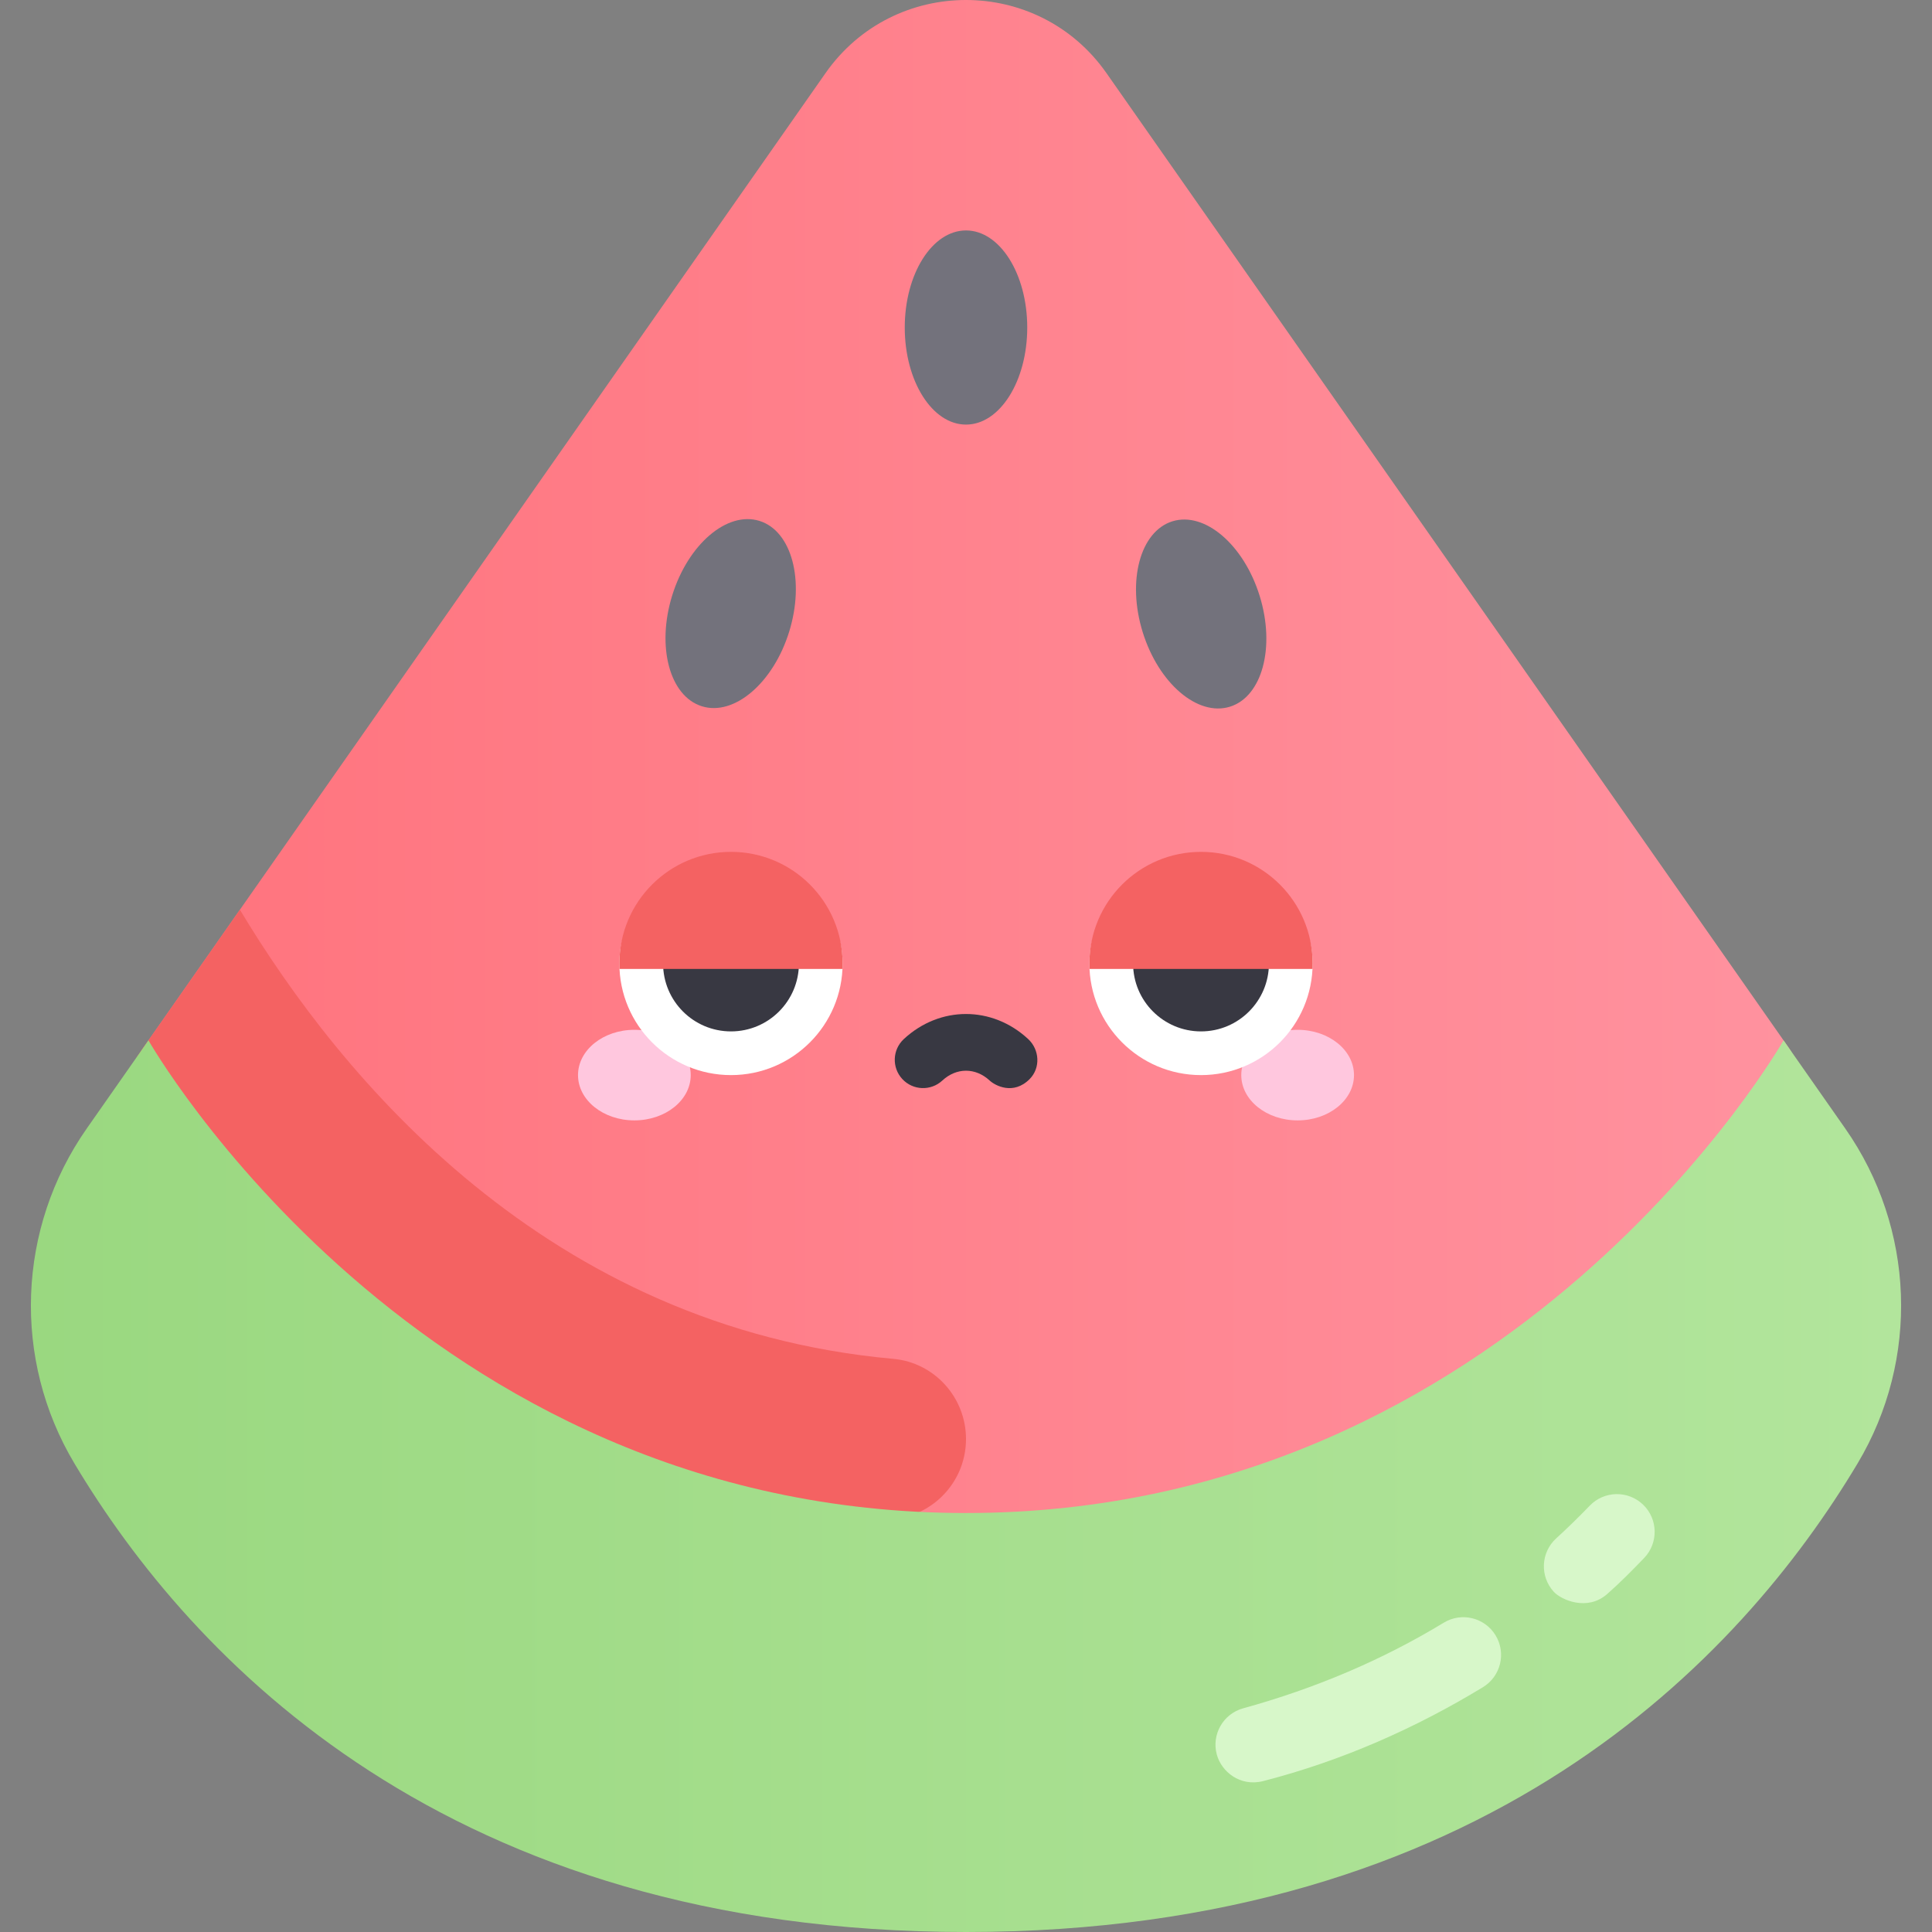 <svg id="Layer_1" enable-background="new 0 0 512 512" height="512" viewBox="0 0 512 512" width="512" xmlns="http://www.w3.org/2000/svg" xmlns:xlink="http://www.w3.org/1999/xlink"><rect x="0" y="0" width="512" height="512" fill="#808080" stroke="none"/><linearGradient id="SVGID_1_" gradientUnits="userSpaceOnUse" x1="36.289" x2="475.711" y1="202" y2="202"><stop offset="0" stop-color="#ff737d"/><stop offset="1" stop-color="#ff929f"/></linearGradient><linearGradient id="SVGID_2_" gradientUnits="userSpaceOnUse" x1="8.187" x2="503.813" y1="393.852" y2="393.852"><stop offset="0" stop-color="#9ad880"/><stop offset="1" stop-color="#b2e59c"/></linearGradient><path d="m256 404c119.848 0 199.379-91.91 217.773-115.435 2.473-3.163 2.59-7.564.288-10.853l-180.829-258.327c-18.093-25.847-56.372-25.847-74.465 0l-180.828 258.326c-2.303 3.29-2.186 7.69.288 10.853 18.394 23.526 97.925 115.436 217.773 115.436z" fill="url(#SVGID_1_)"/><path d="m236.714 360.109c-91.734-8.273-146.399-74.49-173.137-119.023l-27.301 39.002c58.344 96.763 152.474 117.956 196.112 122.497 12.619 1.313 23.612-8.542 23.612-21.229 0-10.992-8.339-20.26-19.286-21.247z" fill="#f46262"/><path d="m19.738 387.855c30.961 51.764 98.825 124.145 236.262 124.145s205.301-72.381 236.262-124.145c16.53-27.636 15.209-62.414-3.257-88.796l-16.349-23.355s-71.209 125.262-216.656 125.262-216.656-125.262-216.656-125.262l-16.349 23.355c-18.466 26.382-19.786 61.16-3.257 88.796z" fill="url(#SVGID_2_)"/><path d="m411.757 421.829c-3.725-4.077-3.441-10.402.636-14.128 3.041-2.778 6.037-5.699 8.906-8.68 3.829-3.978 10.16-4.1 14.14-.269 3.978 3.83 4.099 10.16.268 14.14-3.163 3.286-6.405 6.577-9.822 9.572-5.247 4.599-12.155 1.523-14.128-.635z" fill="#d7f7c9"/><path d="m322.475 465.013c-1.466-5.324 1.663-10.829 6.988-12.295 19.199-5.284 37.079-12.917 53.141-22.685 4.718-2.871 10.87-1.372 13.74 3.348 2.87 4.719 1.371 10.87-3.348 13.74-17.647 10.732-37.142 19.46-58.227 24.881-6.185 1.59-11.073-2.551-12.294-6.989z" fill="#d7f7c9"/><ellipse cx="168.115" cy="284.913" fill="#ffc7de" rx="14.936" ry="12.003"/><ellipse cx="343.886" cy="284.913" fill="#ffc7de" rx="14.936" ry="12.003"/><path d="m262.277 286.358c-3.755-3.481-8.8-3.481-12.555 0-3.038 2.816-7.783 2.636-10.599-.401-2.816-3.038-2.637-7.783.401-10.599 9.547-8.85 23.404-8.85 32.951 0 3.038 2.816 3.316 7.657.401 10.599-4.313 4.353-9.155 1.739-10.599.401z" fill="#383842"/><g fill="#73727c"><ellipse cx="256" cy="86.795" rx="16.23" ry="25.726"/><ellipse cx="193.721" cy="162.608" rx="16.23" ry="25.726" transform="matrix(.955 .296 -.296 .955 56.766 -50.024)"/><ellipse cx="318.279" cy="162.608" rx="16.23" ry="25.726" transform="matrix(-.955 .296 -.296 -.955 670.413 223.798)"/></g><path d="m164.141 255.332c0-16.337 13.243-19.58 29.58-19.58s29.58 3.243 29.58 19.58-13.243 29.58-29.58 29.58-29.58-13.243-29.58-29.58z" fill="#fff"/><circle cx="193.721" cy="255.332" fill="#383842" r="18"/><path d="m223.302 255.332c0-16.337-13.243-29.58-29.58-29.58s-29.58 13.244-29.58 29.58c0 .486.013.969.037 1.449h59.087c.022-.48.036-.963.036-1.449z" fill="#f46262"/><path d="m288.699 255.332c0-16.337 13.243-19.58 29.58-19.58s29.58 3.243 29.58 19.58-13.243 29.58-29.58 29.58-29.58-13.243-29.58-29.58z" fill="#fff"/><circle cx="318.279" cy="255.332" fill="#383842" r="18"/><path d="m347.859 255.332c0-16.337-13.243-29.58-29.58-29.58s-29.58 13.244-29.58 29.58c0 .486.013.969.037 1.449h59.087c.022-.48.036-.963.036-1.449z" fill="#f46262"/></svg>